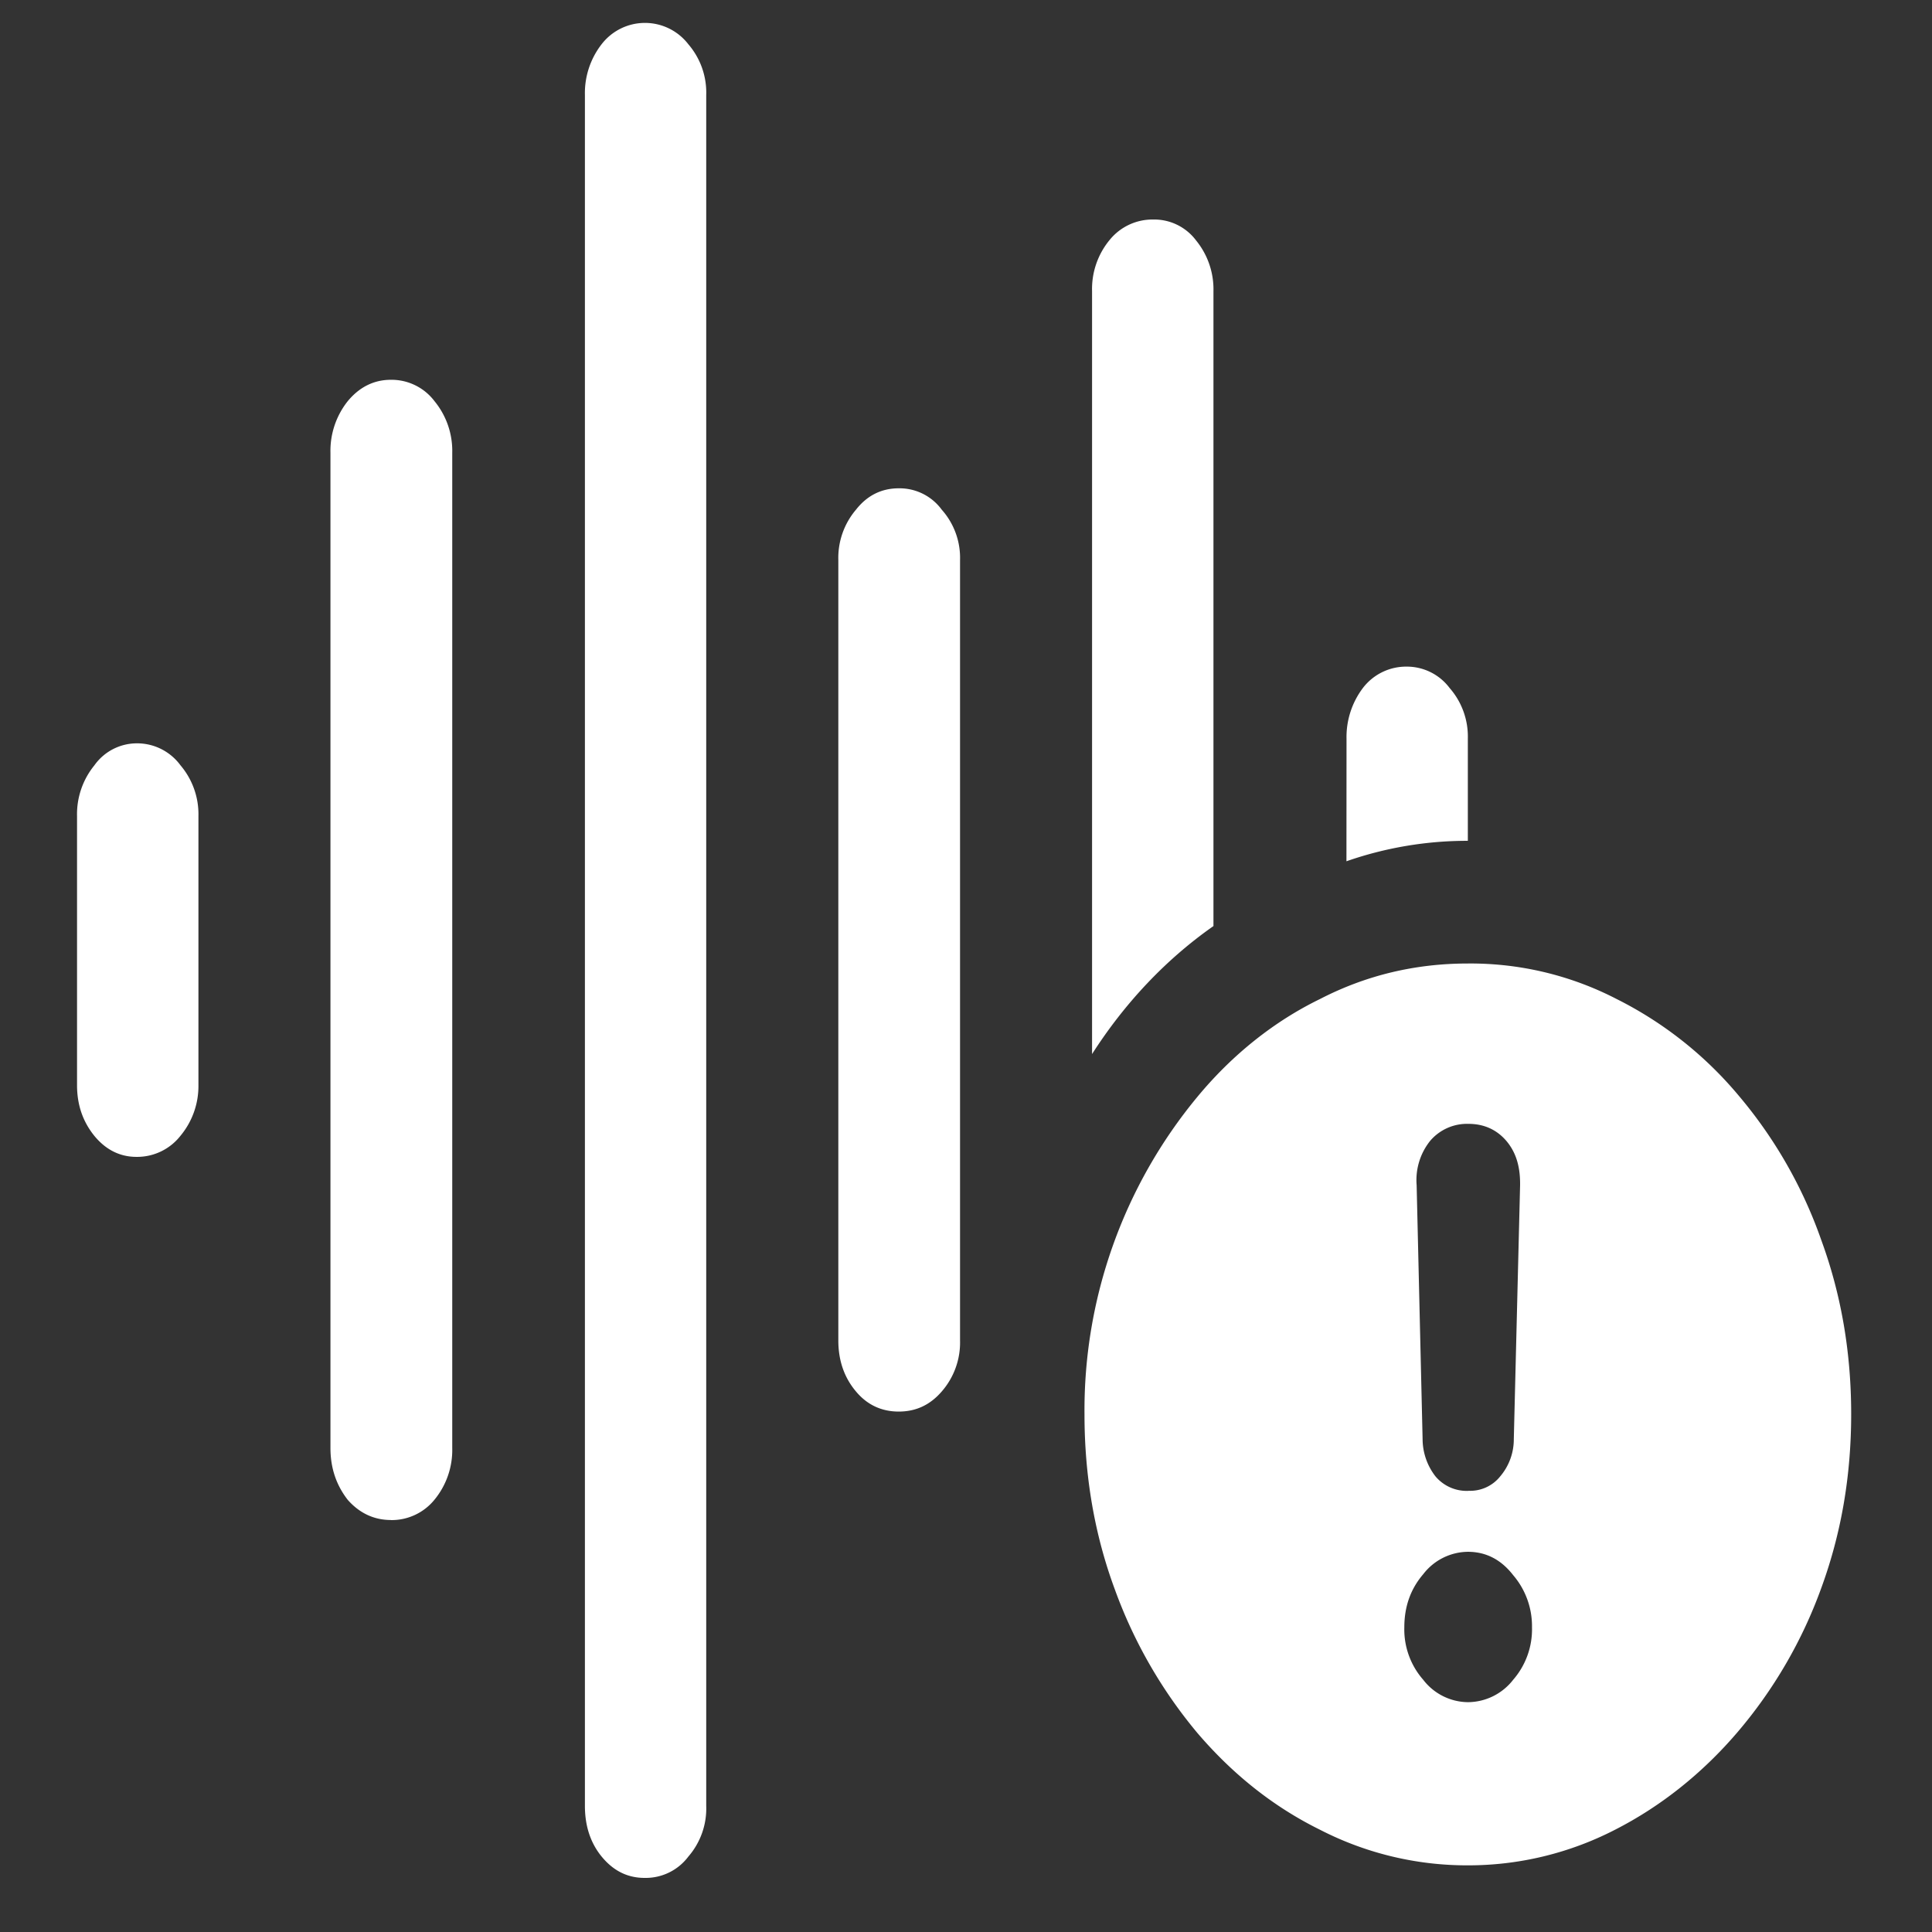 <svg xmlns="http://www.w3.org/2000/svg" width="24" height="24"><rect width="100%" height="100%" fill="#333333" stroke="none"/><path style="stroke:none;fill-rule:nonzero;fill:#fff;fill-opacity:1" d="M1.695 14.371a.683.683 0 0 0 .547-.262.966.966 0 0 0 .223-.629v-3.343a.938.938 0 0 0-.223-.63.668.668 0 0 0-.547-.273.647.647 0 0 0-.523.274.96.96 0 0 0-.215.629v3.343c0 .243.07.45.215.63.144.175.32.261.523.261Zm3.16 4.512a.685.685 0 0 0 .543-.254.973.973 0 0 0 .22-.64V5.624a.973.973 0 0 0-.22-.64.669.669 0 0 0-.543-.266c-.21 0-.39.09-.535.265a.992.992 0 0 0-.215.641v12.363c0 .254.075.465.215.645.145.164.325.25.535.25Zm3.153 4.445a.663.663 0 0 0 .543-.265.912.912 0 0 0 .222-.63V1.18a.92.92 0 0 0-.222-.63.68.68 0 0 0-1.078 0 .99.99 0 0 0-.207.63v21.254c0 .25.07.46.207.628.144.176.32.266.535.266Zm3.156-5.793c.215 0 .39-.082.535-.25a.925.925 0 0 0 .227-.633V6.957a.899.899 0 0 0-.227-.625.65.65 0 0 0-.535-.266c-.21 0-.39.086-.531.266a.925.925 0 0 0-.219.625v9.695c0 .25.074.461.219.633.14.168.32.25.531.25Zm2.402-4.441c.41-.64.922-1.18 1.508-1.59V3.617a.96.96 0 0 0-.215-.629.65.65 0 0 0-.535-.261.684.684 0 0 0-.539.253.956.956 0 0 0-.219.637Zm3.16-2.395a4.552 4.552 0 0 1 1.508-.254v-1.27a.915.915 0 0 0-.226-.628.664.664 0 0 0-.531-.266.676.676 0 0 0-.547.266 1.01 1.01 0 0 0-.203.629Zm1.508 12.473a3.98 3.98 0 0 0 1.828-.442c.567-.289 1.083-.699 1.52-1.21a5.794 5.794 0 0 0 1.04-1.786c.25-.68.374-1.398.374-2.168 0-.77-.125-1.492-.375-2.171a5.683 5.683 0 0 0-1.02-1.782 4.741 4.741 0 0 0-1.519-1.203 3.95 3.95 0 0 0-1.848-.441c-.648 0-1.261.144-1.836.441-.57.277-1.09.692-1.52 1.211a6.103 6.103 0 0 0-1.406 3.95c0 .769.126 1.495.376 2.171a5.92 5.92 0 0 0 1.03 1.79c.438.511.942.913 1.52 1.198a3.99 3.99 0 0 0 1.836.442Zm0-2.027a.709.709 0 0 1-.554-.278.949.949 0 0 1-.235-.652c0-.258.078-.477.235-.66a.709.709 0 0 1 .554-.278c.227 0 .414.098.563.29a.974.974 0 0 1 .234.648.955.955 0 0 1-.234.652.717.717 0 0 1-.563.278Zm.008-2.625a.507.507 0 0 1-.41-.18.76.76 0 0 1-.16-.465l-.074-3.152a.78.78 0 0 1 .168-.551.601.601 0 0 1 .476-.211c.195 0 .352.074.469.21.121.142.176.321.172.556l-.078 3.152a.71.71 0 0 1-.168.46.477.477 0 0 1-.395.18Zm0 0"/></svg>